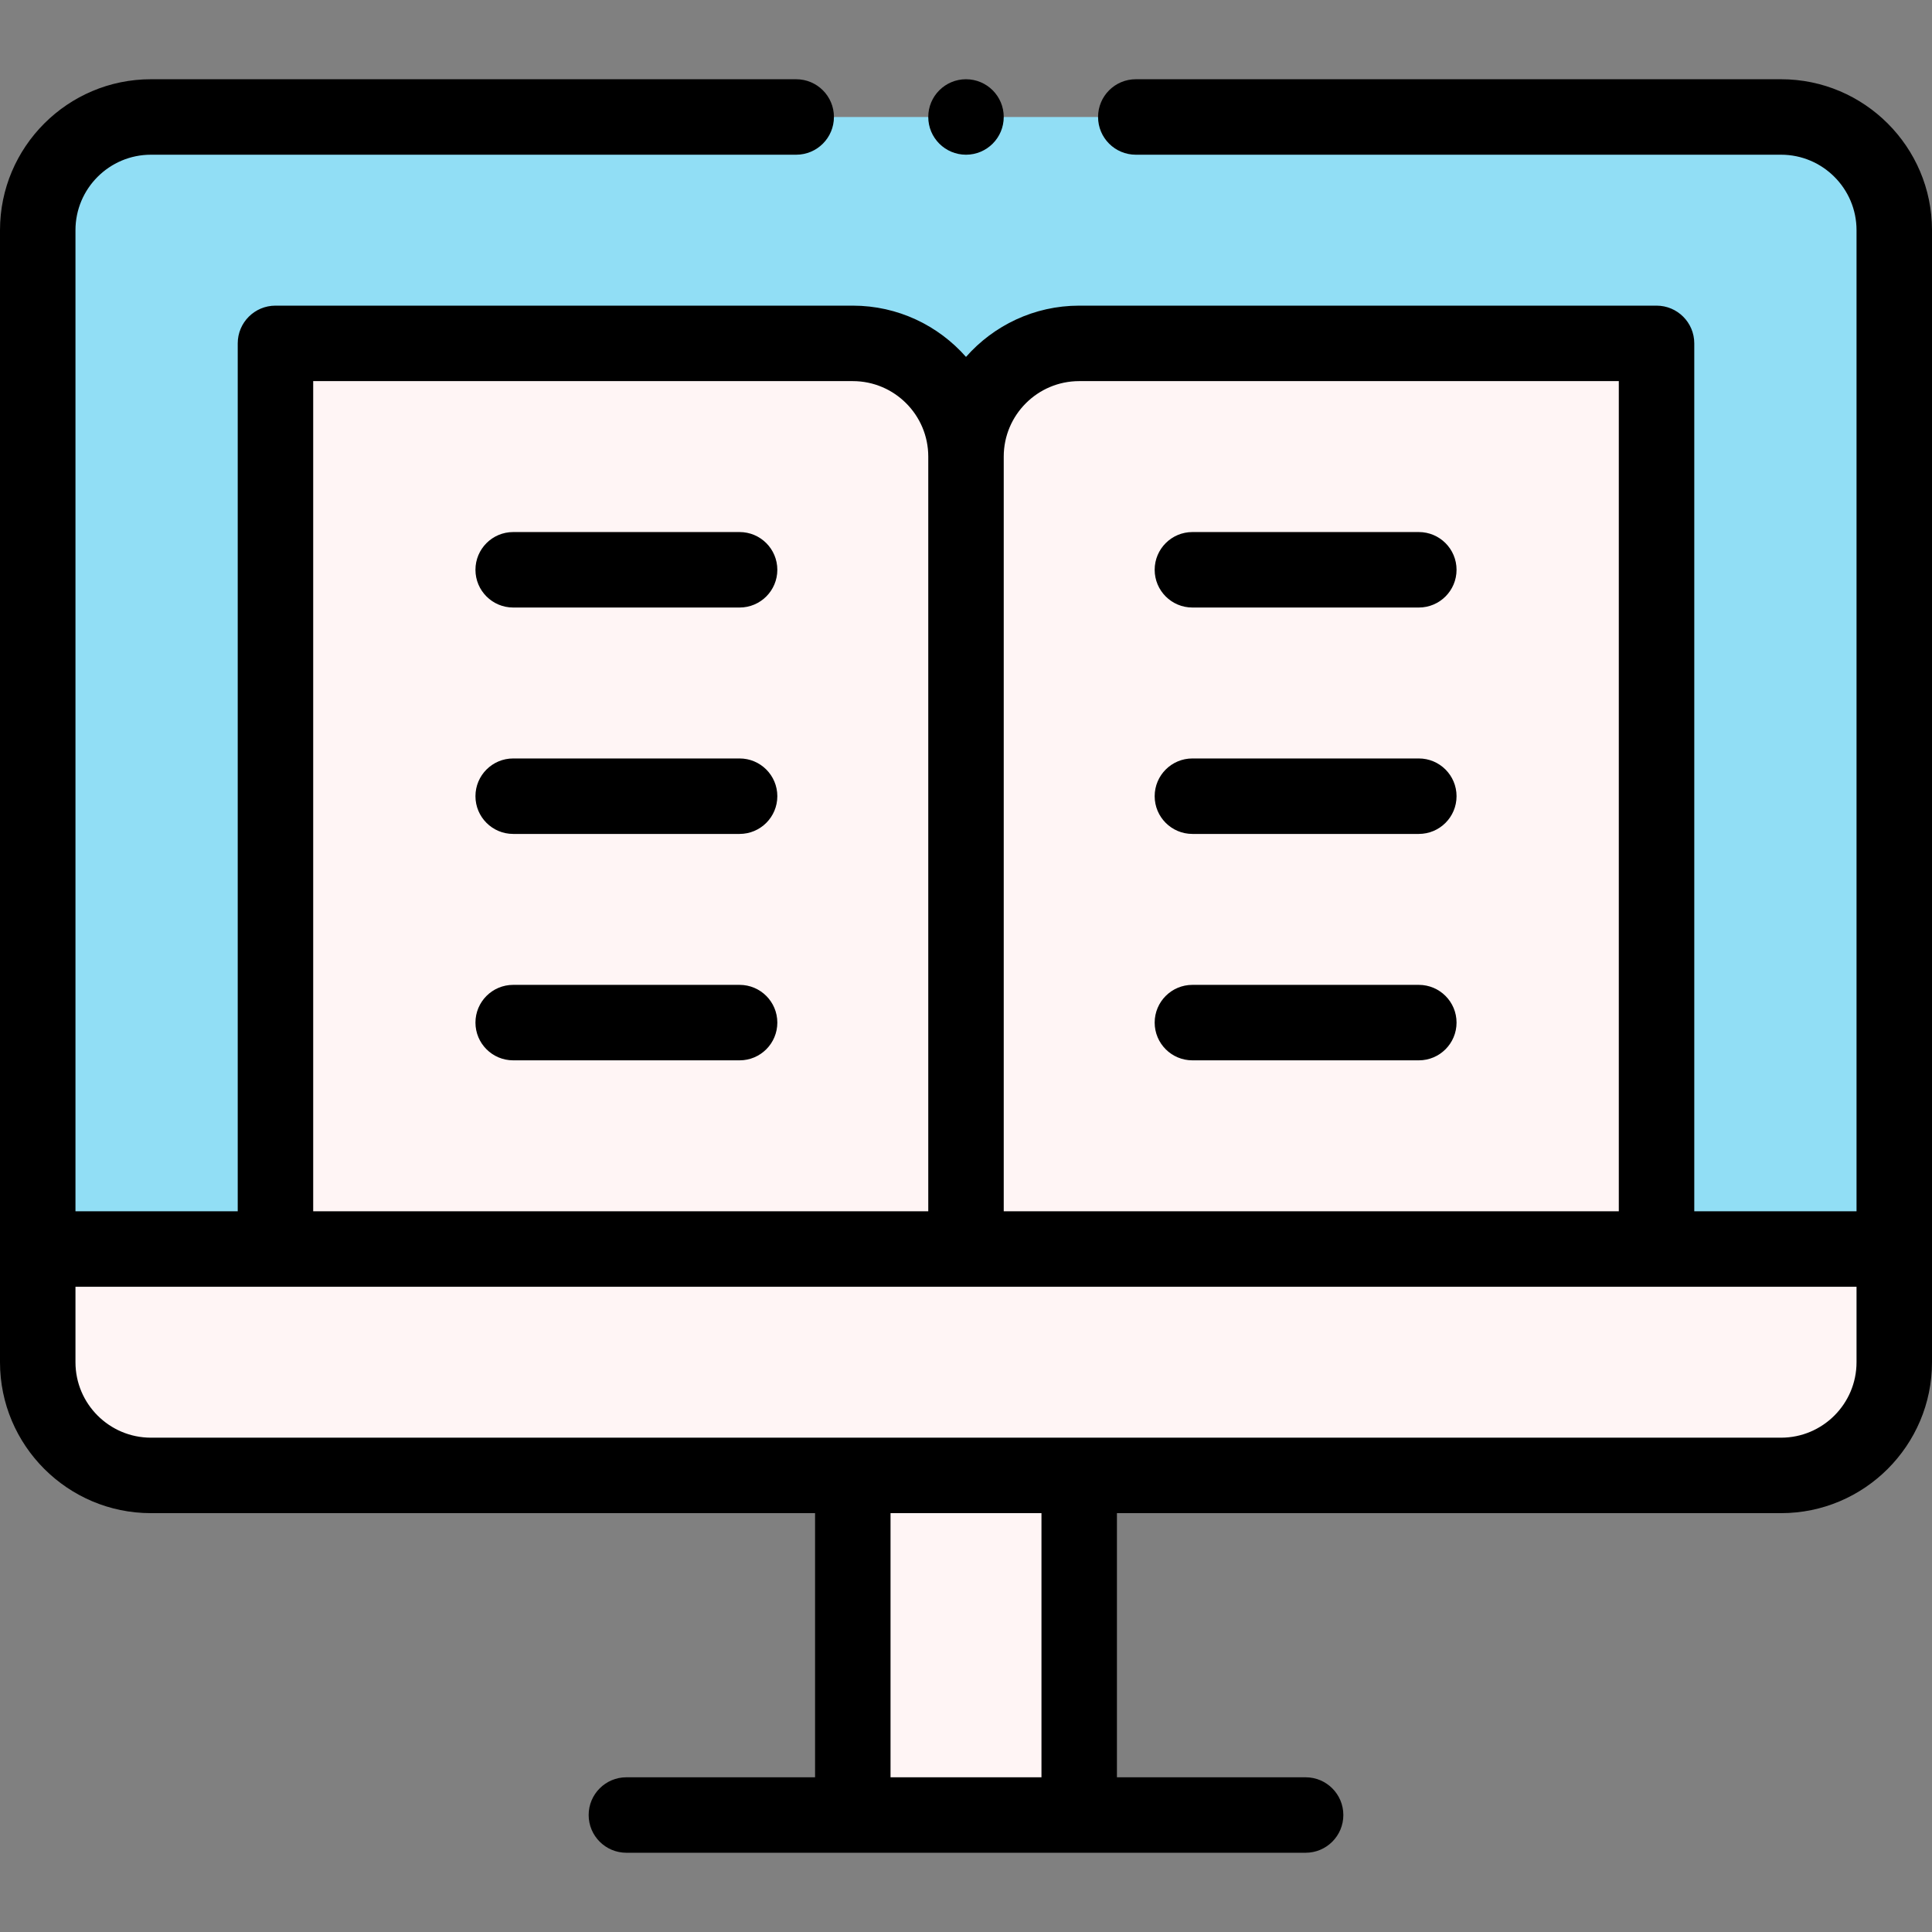 <svg id="Capa_1" enable-background="new 0 0 512 512" height="512" viewBox="0 0 512 512" width="512" xmlns="http://www.w3.org/2000/svg"><rect x="0" y="0" width="512" height="512" fill="#808080" stroke="none"/><g><g><path d="m472 31h-432c-16.57 0-30 13.43-30 30v270h492v-270c0-16.57-13.43-30-30-30z" fill="#91def5"/><path d="m439 331v-240h-153c-16.57 0-30 13.43-30 30 0-16.57-13.43-30-30-30h-153v240h-63v30c0 16.57 13.43 30 30 30h186v90h60v-90h186c16.57 0 30-13.43 30-30v-30z" fill="#fff5f5"/></g><g><path d="m196 141h-60c-5.523 0-10 4.477-10 10s4.477 10 10 10h60c5.523 0 10-4.477 10-10s-4.477-10-10-10z"/><path d="m196 201h-60c-5.523 0-10 4.477-10 10s4.477 10 10 10h60c5.523 0 10-4.477 10-10s-4.477-10-10-10z"/><path d="m196 261h-60c-5.523 0-10 4.477-10 10s4.477 10 10 10h60c5.523 0 10-4.477 10-10s-4.477-10-10-10z"/><path d="m316 161h60c5.523 0 10-4.477 10-10s-4.477-10-10-10h-60c-5.523 0-10 4.477-10 10s4.477 10 10 10z"/><path d="m316 221h60c5.523 0 10-4.477 10-10s-4.477-10-10-10h-60c-5.523 0-10 4.477-10 10s4.477 10 10 10z"/><path d="m316 281h60c5.523 0 10-4.477 10-10s-4.477-10-10-10h-60c-5.523 0-10 4.477-10 10s4.477 10 10 10z"/><circle cx="256" cy="31" r="10"/><path d="m472 21h-171c-5.523 0-10 4.477-10 10s4.477 10 10 10h171c11.028 0 20 8.972 20 20v260h-43v-230c0-5.523-4.477-10-10-10h-153c-11.938 0-22.665 5.264-30 13.585-7.335-8.321-18.062-13.585-30-13.585h-153c-5.523 0-10 4.477-10 10v230h-43v-260c0-11.028 8.972-20 20-20h171c5.523 0 10-4.477 10-10s-4.477-10-10-10h-171c-22.056 0-40 17.944-40 40v300c0 22.056 17.944 40 40 40h176v70h-50c-5.523 0-10 4.477-10 10s4.477 10 10 10h180c5.523 0 10-4.477 10-10s-4.477-10-10-10h-50v-70h176c22.056 0 40-17.944 40-40v-300c0-22.056-17.944-40-40-40zm-186 80h143v220h-163v-200c0-11.028 8.972-20 20-20zm-203 0h143c11.028 0 20 8.972 20 20v200h-163zm193 370h-40v-70h40zm196-90h-432c-11.028 0-20-8.972-20-20v-20h472v20c0 11.028-8.972 20-20 20z"/></g></g></svg>